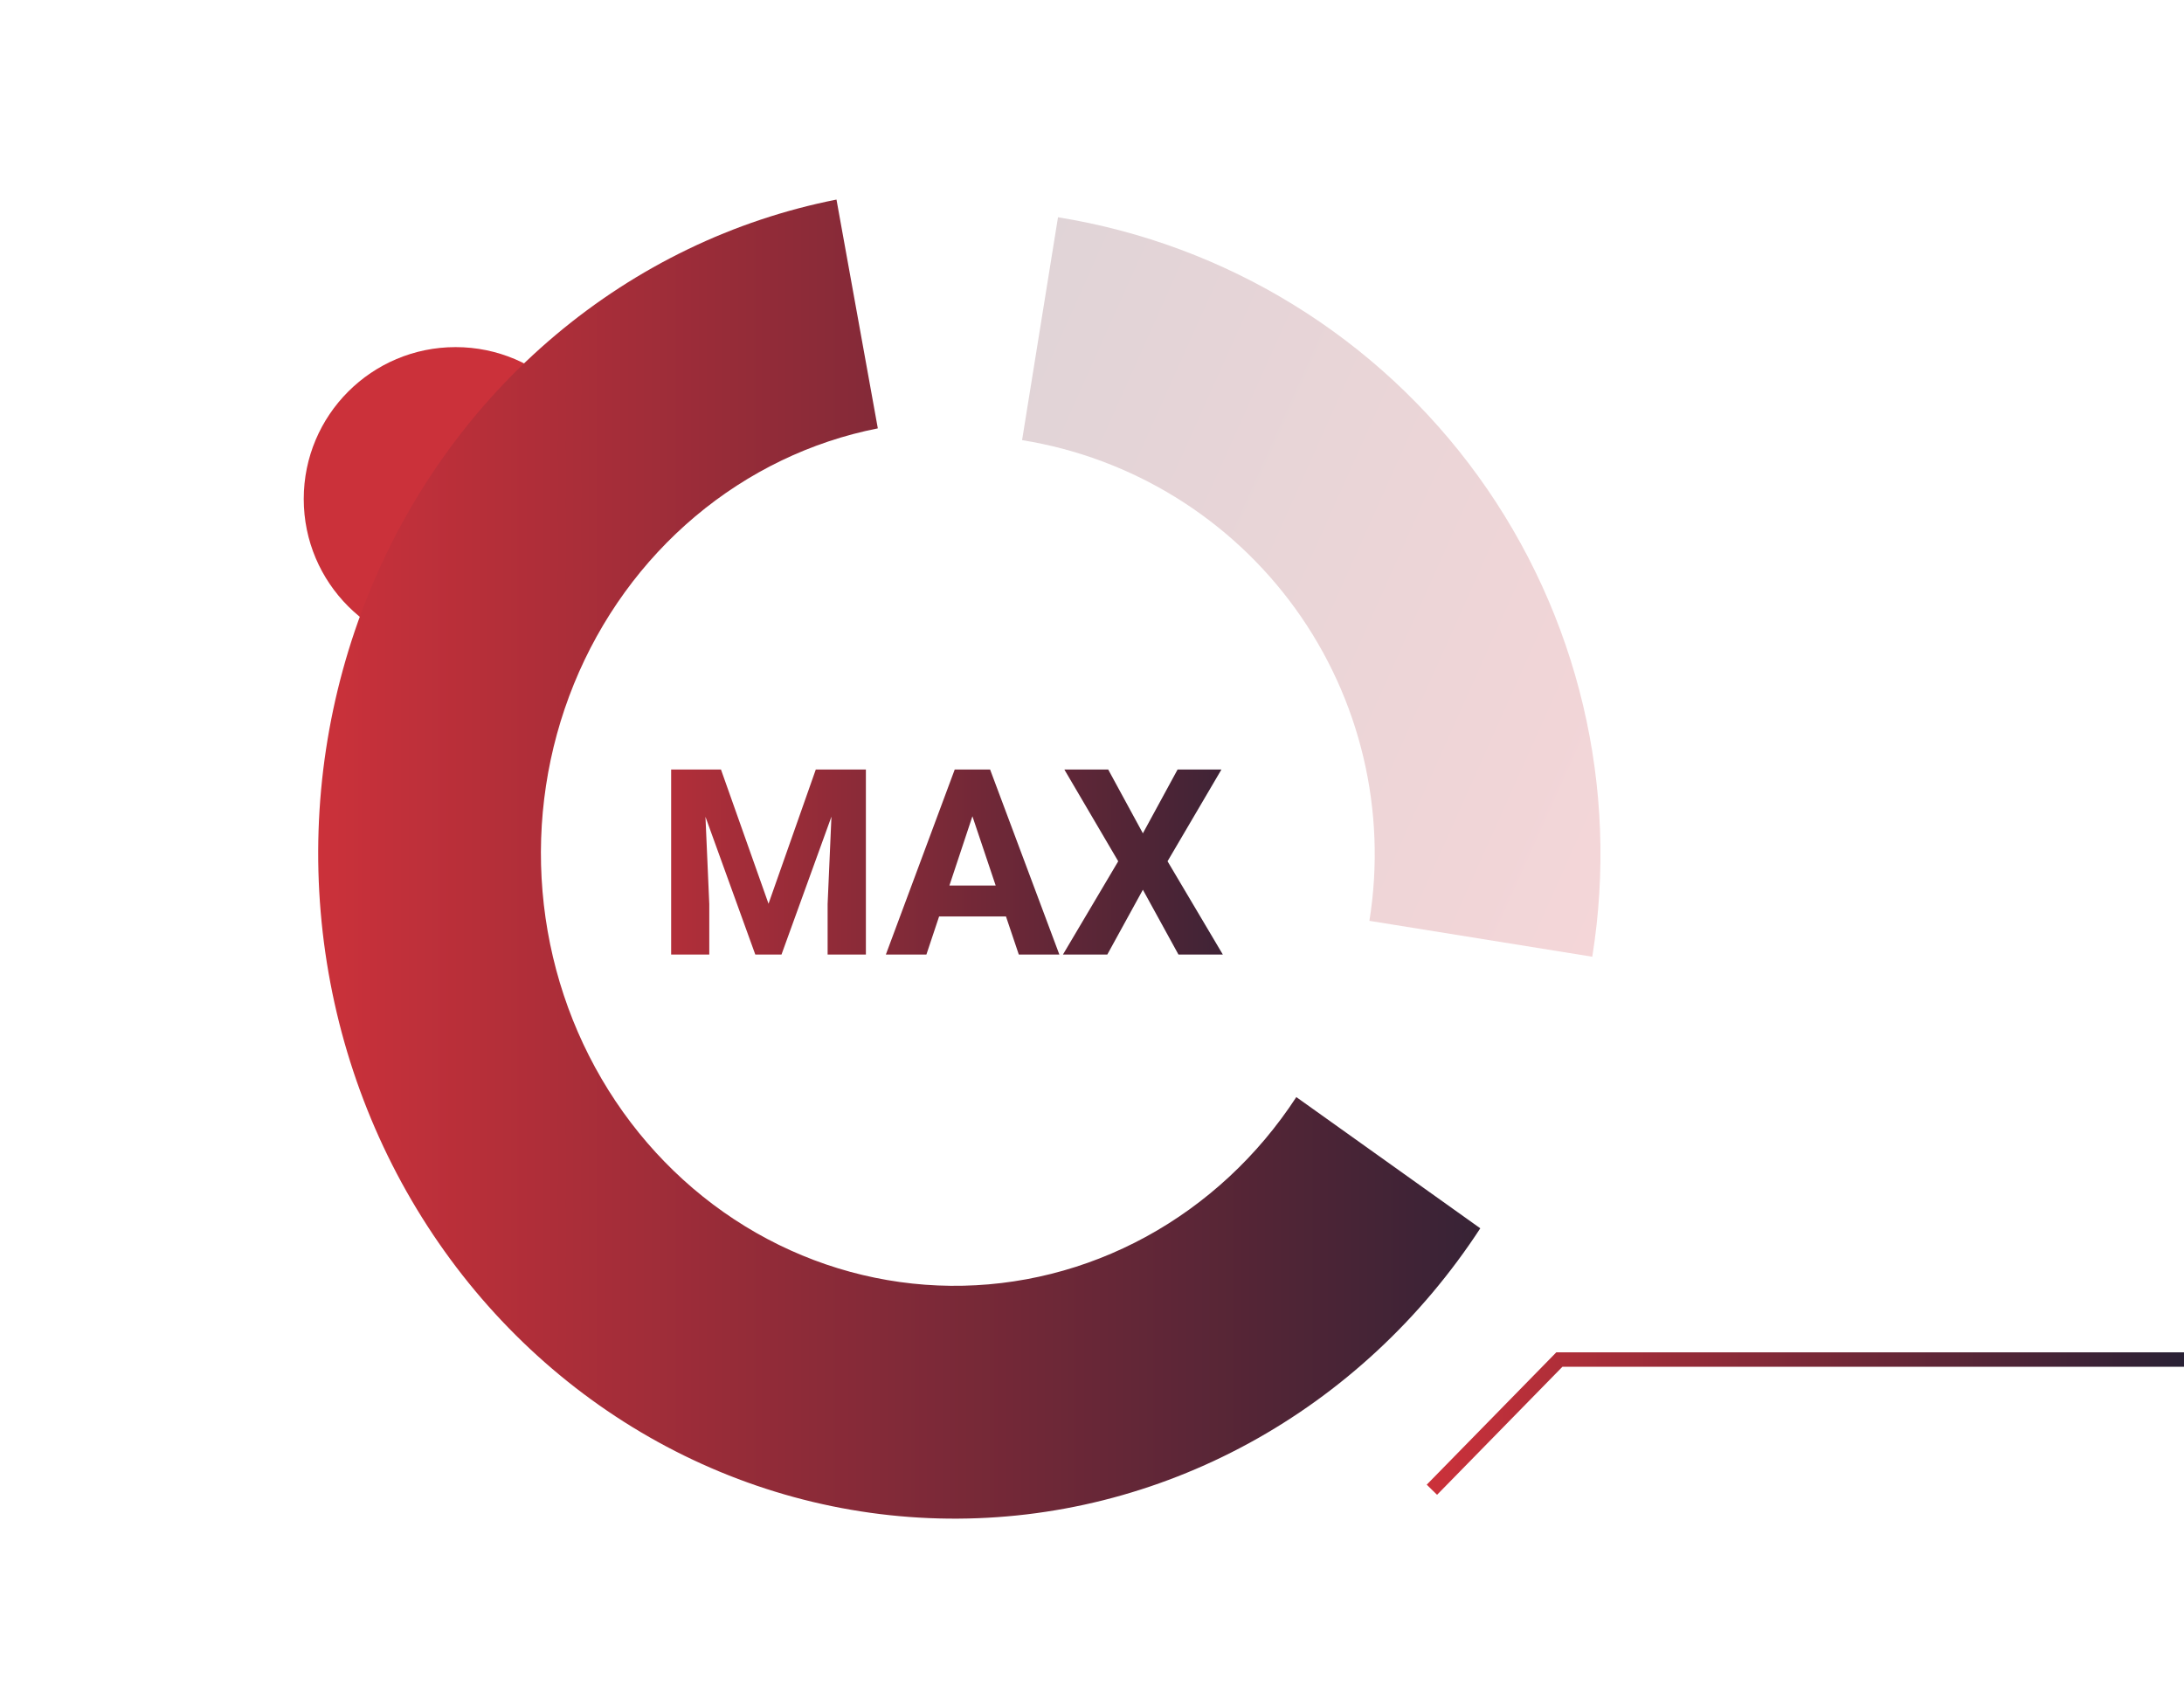 <svg width="151" height="118" viewBox="0 0 151 118" fill="none" xmlns="http://www.w3.org/2000/svg">
<path d="M49.847 53.203L53.135 62.484L56.404 53.203H59.867V65.999H57.221V62.502L57.485 56.463L54.031 65.999H52.221L48.775 56.472L49.039 62.502V65.999H46.402V53.203H49.847ZM69.552 63.363H64.929L64.05 65.999H61.247L66.01 53.203H68.454L73.244 65.999H70.44L69.552 63.363ZM65.641 61.227H68.841L67.232 56.437L65.641 61.227ZM79.018 57.615L81.418 53.203H84.45L80.723 59.548L84.547 65.999H81.479L79.018 61.517L76.557 65.999H73.49L77.313 59.548L73.587 53.203H76.619L79.018 57.615Z" fill="url(#paint0_linear)"/>
<g filter="url(#filter0_f)">
<circle cx="31.5" cy="34.499" r="10.5" fill="#CB313A"/>
</g>
<path d="M102.346 84.925C98.268 91.174 92.778 96.275 86.364 99.776C79.95 103.277 72.809 105.071 65.573 104.997C58.338 104.924 51.231 102.986 44.883 99.356C38.535 95.725 33.141 90.514 29.18 84.184C25.218 77.854 22.811 70.6 22.172 63.064C21.532 55.529 22.68 47.946 25.514 40.985C28.348 34.025 32.78 27.902 38.417 23.16C44.055 18.418 50.724 15.202 57.834 13.799L60.692 29.617C56.07 30.529 51.735 32.62 48.07 35.702C44.405 38.785 41.524 42.765 39.682 47.289C37.84 51.814 37.094 56.744 37.51 61.642C37.925 66.54 39.49 71.255 42.065 75.371C44.64 79.486 48.146 82.873 52.273 85.233C56.4 87.593 61.019 88.853 65.723 88.9C70.426 88.948 75.068 87.782 79.238 85.506C83.407 83.23 86.975 79.915 89.626 75.852L102.346 84.925Z" fill="url(#paint1_linear)"/>
<path opacity="0.2" d="M73.149 15.022C84.827 16.903 95.279 23.347 102.207 32.935C109.134 42.523 111.969 54.47 110.088 66.148L94.679 63.666C95.902 56.075 94.059 48.308 89.556 42.076C85.052 35.843 78.258 31.654 70.666 30.431L73.149 15.022Z" fill="url(#paint2_linear)"/>
<path d="M99 103L107.813 93.999H151" stroke="url(#paint3_linear)"/>
<defs>
<filter id="filter0_f" x="-0" y="3" width="63" height="63" filterUnits="userSpaceOnUse" color-interpolation-filters="sRGB">
<feFlood flood-opacity="0" result="BackgroundImageFix"/>
<feBlend mode="normal" in="SourceGraphic" in2="BackgroundImageFix" result="shape"/>
<feGaussianBlur stdDeviation="10.5" result="effect1_foregroundBlur"/>
</filter>
<linearGradient id="paint0_linear" x1="92" y1="69.999" x2="38" y2="69.999" gradientUnits="userSpaceOnUse">
<stop stop-color="#292135"/>
<stop offset="1" stop-color="#CB313A"/>
</linearGradient>
<linearGradient id="paint1_linear" x1="110" y1="104.999" x2="22" y2="104.999" gradientUnits="userSpaceOnUse">
<stop stop-color="#292135"/>
<stop offset="1" stop-color="#CB313A"/>
</linearGradient>
<linearGradient id="paint2_linear" x1="43.607" y1="0.11" x2="125" y2="36.607" gradientUnits="userSpaceOnUse">
<stop stop-color="#292135"/>
<stop offset="1" stop-color="#CB313A"/>
</linearGradient>
<linearGradient id="paint3_linear" x1="151" y1="103" x2="99" y2="103" gradientUnits="userSpaceOnUse">
<stop stop-color="#292135"/>
<stop offset="1" stop-color="#CB313A"/>
</linearGradient>
</defs>
</svg>
